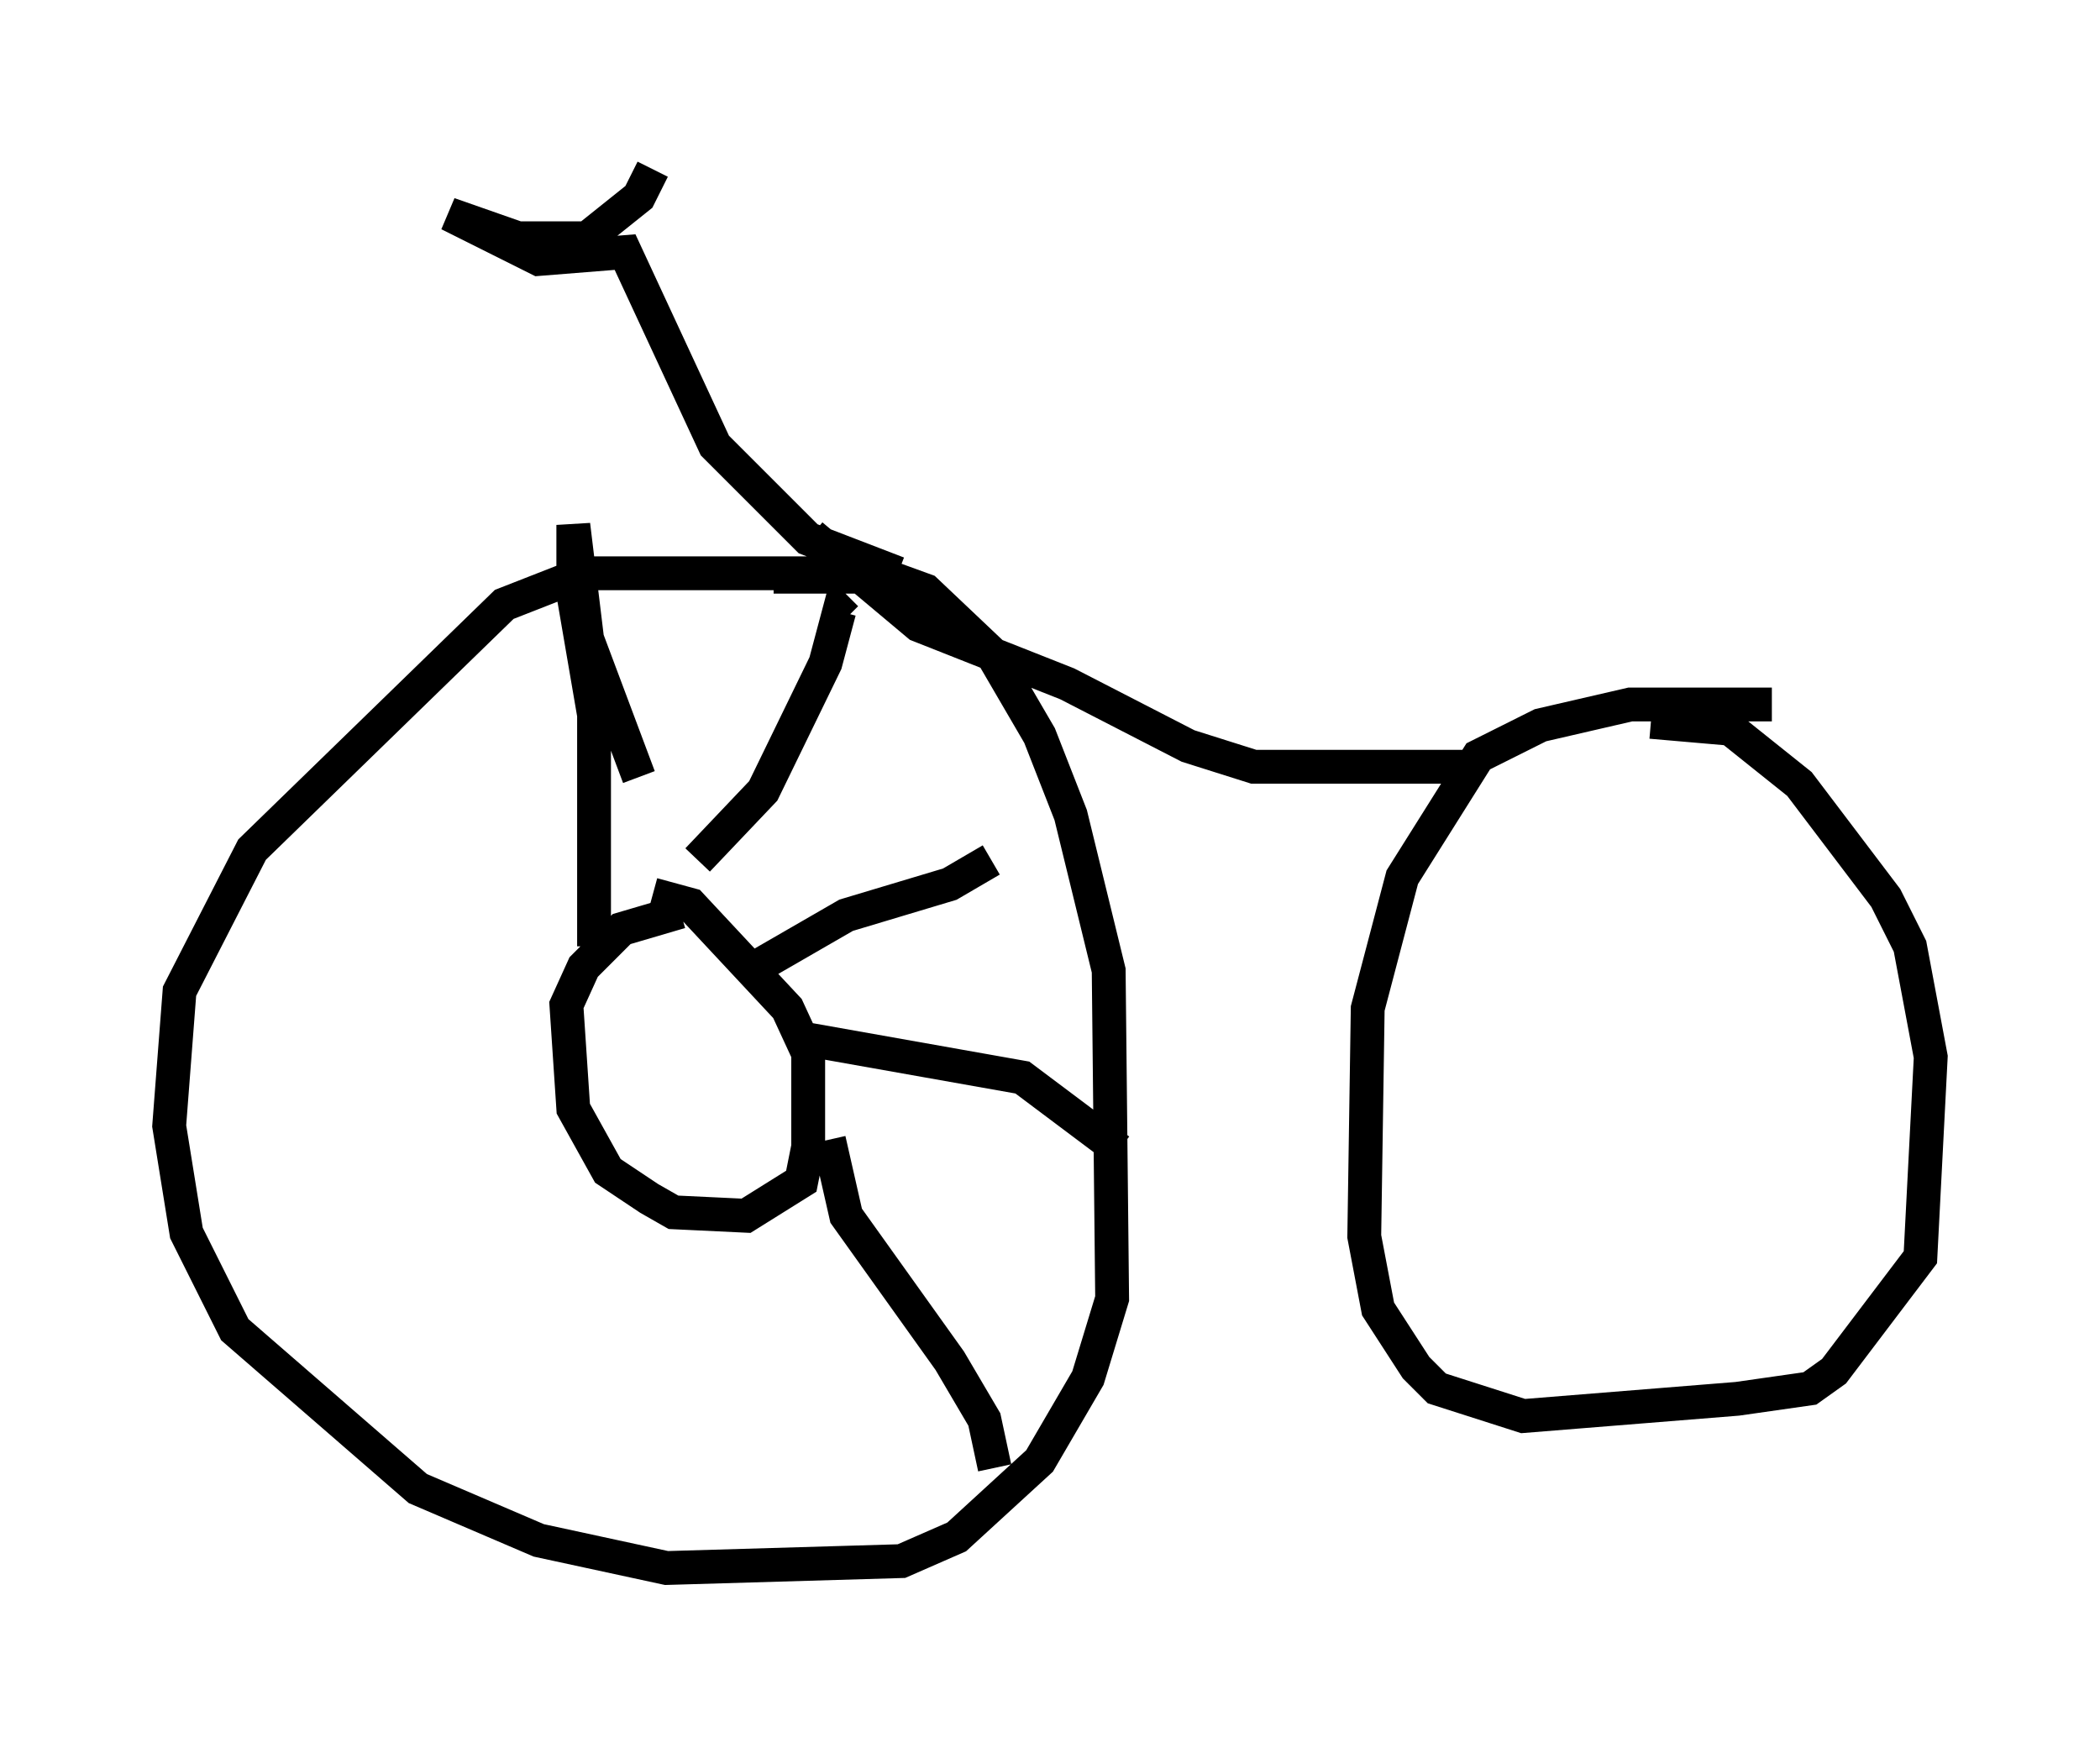 <?xml version="1.0" encoding="utf-8" ?>
<svg baseProfile="full" height="51.344" version="1.1" width="62.063" xmlns="http://www.w3.org/2000/svg" xmlns:ev="http://www.w3.org/2001/xml-events" xmlns:xlink="http://www.w3.org/1999/xlink"><defs /><rect fill="white" height="51.344" width="62.063" x="0" y="0" /><path d="M25.315, 17.352 m-1.021, -0.408 l-7.044, 0.0 -2.348, 0.919 l-7.452, 7.248 -2.144, 4.185 l-0.306, 3.981 0.51, 3.165 l1.429, 2.858 5.41, 4.696 l3.573, 1.531 3.777, 0.817 l6.942, -0.204 1.633, -0.715 l2.45, -2.246 1.429, -2.45 l0.715, -2.348 -0.102, -9.698 l-1.123, -4.594 -0.919, -2.348 l-1.429, -2.45 -1.94, -1.838 l-1.123, -0.408 -3.369, 0.0 m29.502, 3.777 l-4.185, 0.0 -2.654, 0.613 l-1.838, 0.919 -2.246, 3.573 l-1.021, 3.879 -0.102, 6.738 l0.408, 2.144 1.123, 1.735 l0.613, 0.613 2.552, 0.817 l6.329, -0.51 2.144, -0.306 l0.715, -0.51 2.552, -3.369 l0.306, -5.921 -0.613, -3.267 l-0.715, -1.429 -2.552, -3.369 l-2.042, -1.633 -2.348, -0.204 m-24.807, -5.513 l3.165, 2.654 4.39, 1.735 l3.573, 1.838 1.94, 0.613 l6.431, 0.0 m-16.946, -5.717 l-2.654, -1.021 -2.756, -2.756 l-2.654, -5.717 -2.552, 0.204 l-2.654, -1.327 2.042, 0.715 l2.042, 0.0 1.531, -1.225 l0.408, -0.817 m0.817, 21.948 l-1.735, 0.51 -1.123, 1.123 l-0.51, 1.123 0.204, 3.063 l1.021, 1.838 1.225, 0.817 l0.715, 0.408 2.144, 0.102 l1.633, -1.021 0.204, -1.021 l0.0, -2.756 -0.613, -1.327 l-2.858, -3.063 -1.123, -0.306 m-1.735, 1.531 l0.0, -6.84 -0.613, -3.573 l0.0, -2.042 0.408, 3.369 l1.531, 4.083 m1.735, 2.45 l1.94, -2.042 1.838, -3.777 l0.408, -1.531 0.204, 0.204 m-2.654, 10.311 l2.654, -1.531 3.063, -0.919 l1.225, -0.715 m-5.41, 5.308 l6.329, 1.123 2.858, 2.144 m-8.575, -0.306 l0.51, 2.246 3.063, 4.288 l1.021, 1.735 0.306, 1.429 m-6.738, -6.227 " fill="none" stroke="black" stroke-width="1" /></svg>